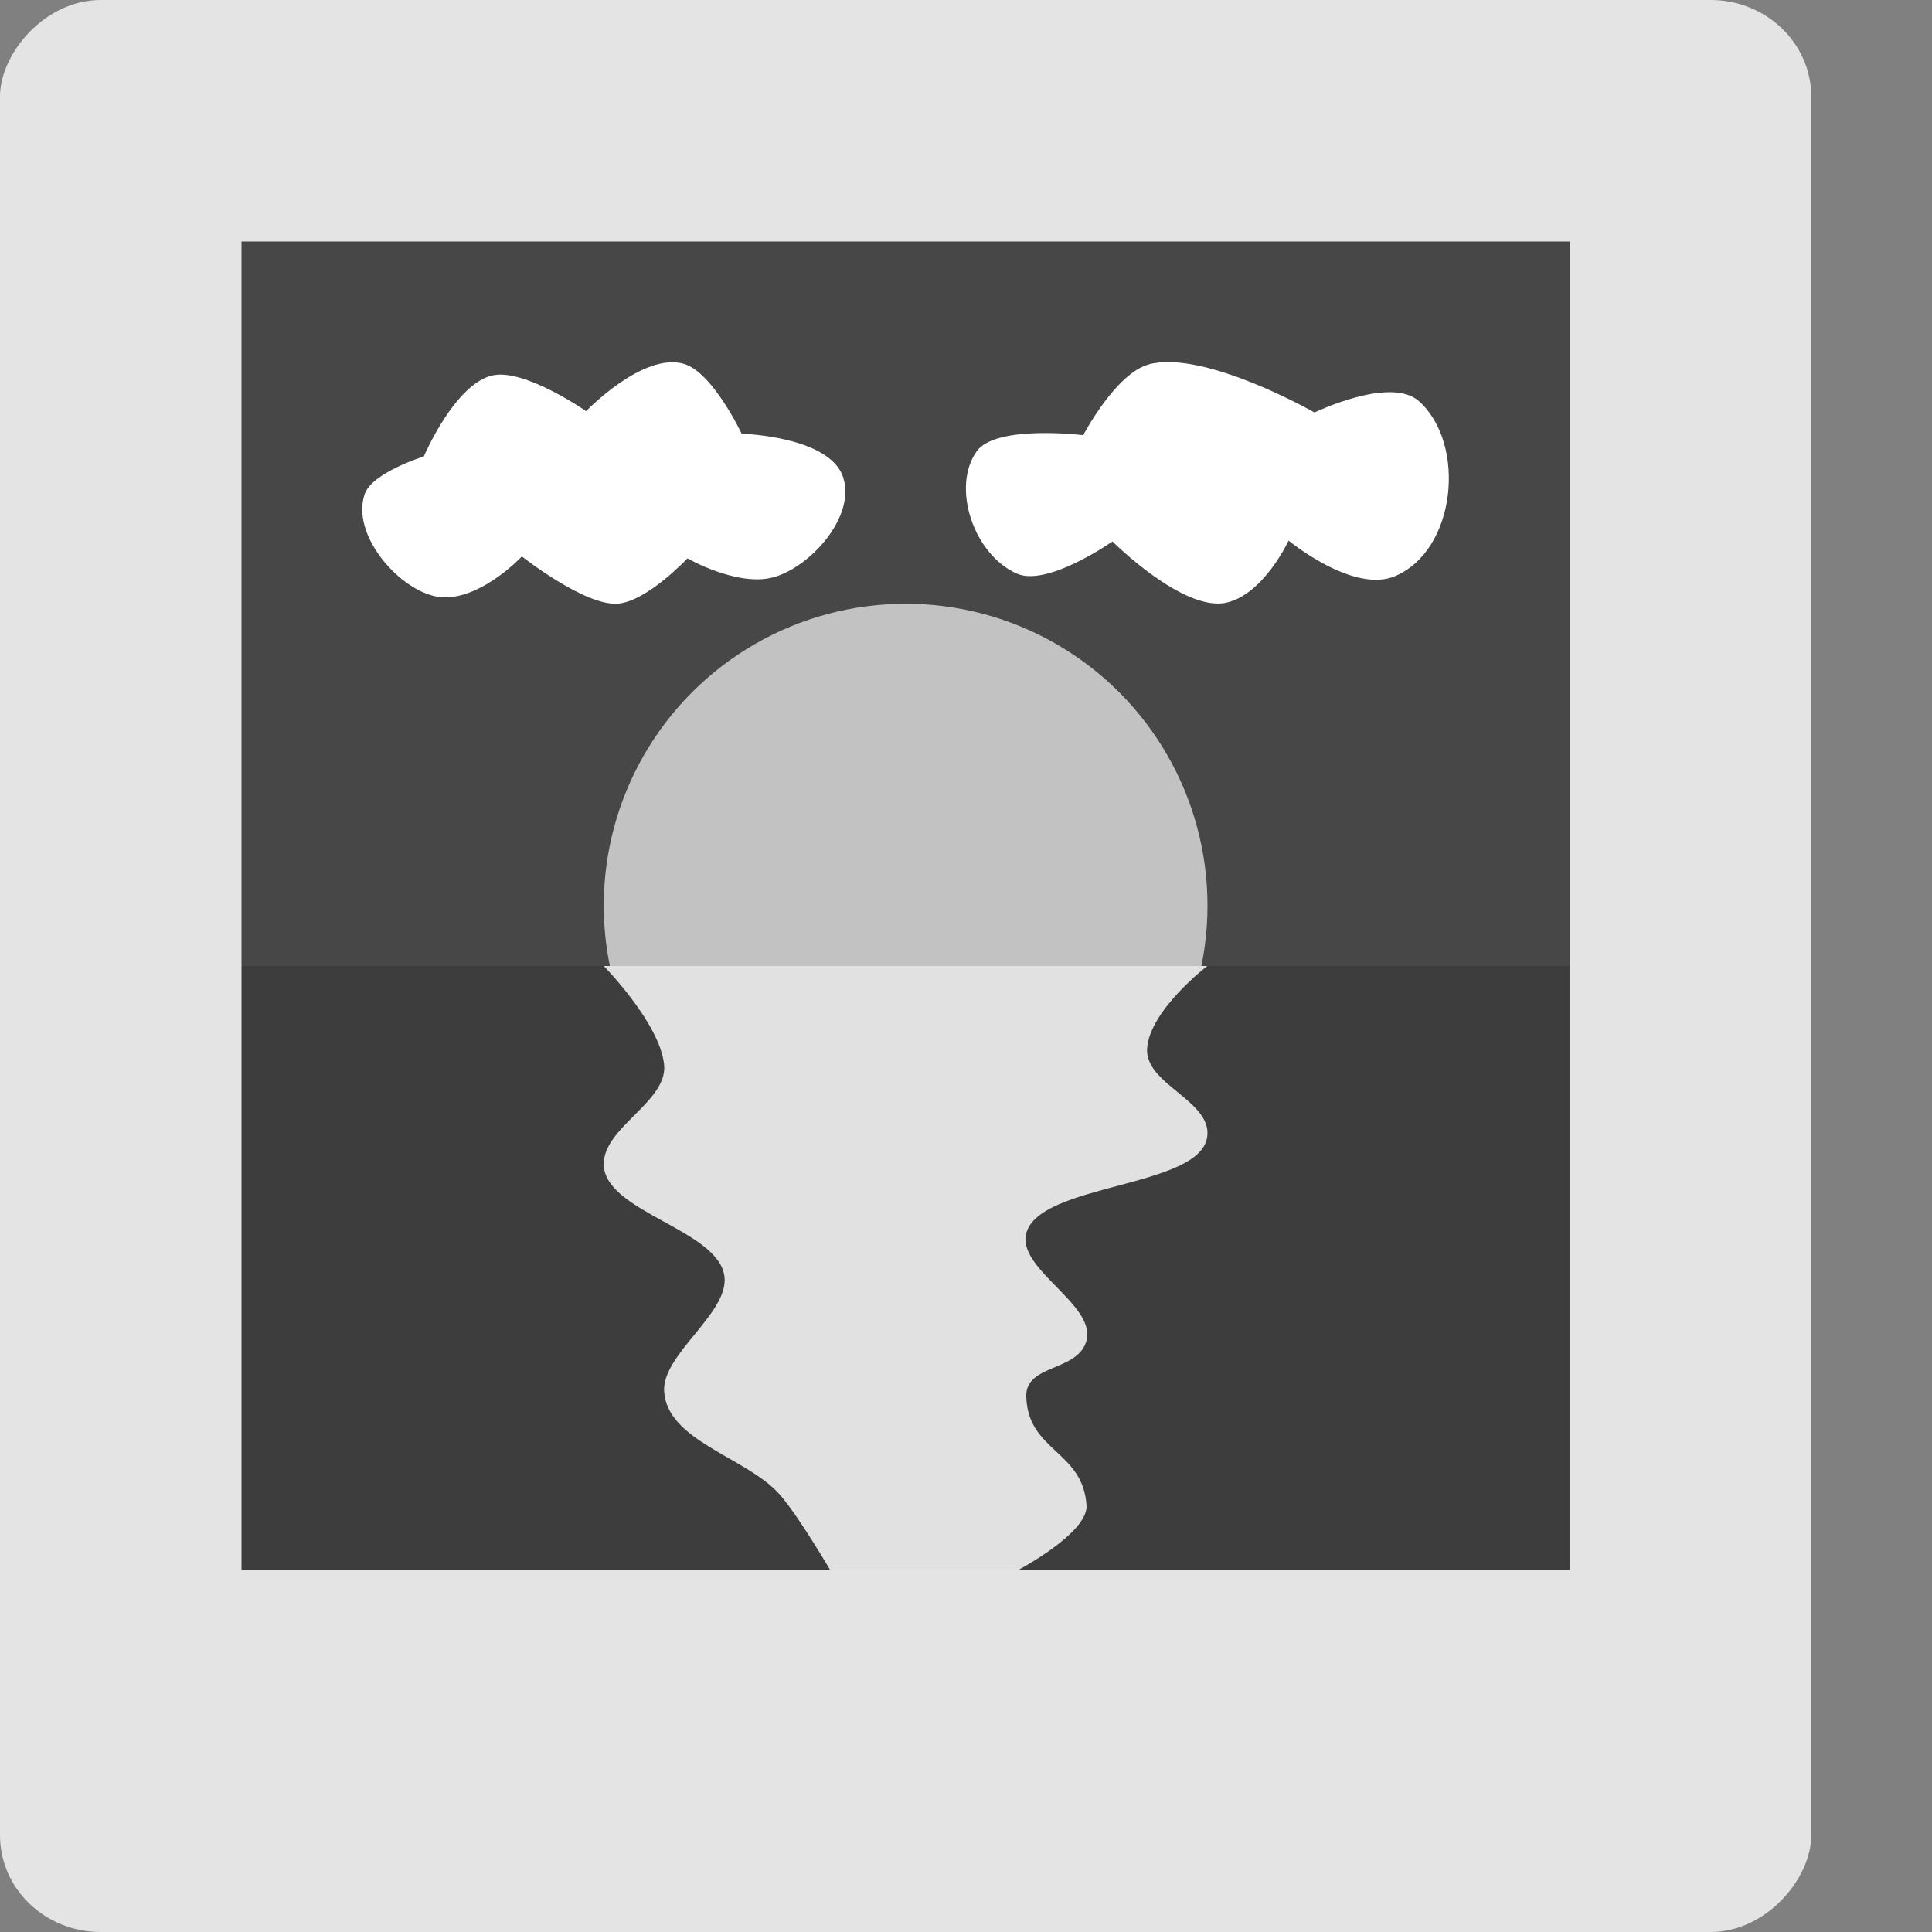 <svg xmlns="http://www.w3.org/2000/svg" width="16" height="16" version="1">
 <rect width="100%" height="100%" fill="#808080" stroke="none"/>
 <rect style="fill:#e4e4e4" width="15" height="16" x="-15" y="0" rx=".833" ry=".8" transform="scale(-1,1)"/>
 <path style="fill:#474747" d="m 13,2 -11,0 L 2,8 13,8 Z"/>
 <circle style="fill:#c2c2c2;fill-rule:evenodd" cx="7.5" cy="7.5" r="2.5"/>
 <path style="fill:#3d3d3d" d="m 2,8 0,5 11,0 0,-5 z"/>
 <path style="fill:#e1e1e1;fill-rule:evenodd" d="m 5,8 c 0,0 0.466,0.474 0.5,0.818 0.03,0.307 -0.509,0.52 -0.5,0.829 0.012,0.394 0.957,0.536 1,0.928 0.033,0.302 -0.516,0.641 -0.5,0.945 0.022,0.412 0.671,0.544 0.949,0.848 C 6.598,12.53 6.874,13 6.874,13 l 1.562,0 c 0,0 0.578,-0.306 0.562,-0.534 C 8.968,12.012 8.512,12.021 8.499,11.566 8.491,11.292 8.934,11.363 8.999,11.097 9.071,10.801 8.42,10.507 8.499,10.213 8.61,9.796 9.944,9.84 9.998,9.412 10.036,9.114 9.477,8.979 9.5,8.68 9.524,8.364 9.998,8 9.998,8 Z"/>
 <path style="fill:#ffffff;fill-rule:evenodd" d="m 3.51,3.78 c 0,0 0.258,-0.607 0.574,-0.672 0.265,-0.054 0.77,0.297 0.77,0.297 0,0 0.473,-0.493 0.812,-0.391 0.238,0.072 0.476,0.578 0.476,0.578 0,0 0.727,0.02 0.84,0.359 C 7.09,4.279 6.71,4.696 6.407,4.78 6.109,4.863 5.693,4.624 5.693,4.624 c 0,0 -0.332,0.354 -0.574,0.375 C 4.847,5.023 4.322,4.608 4.322,4.608 c 0,0 -0.385,0.41 -0.728,0.328 C 3.285,4.862 2.908,4.422 3.02,4.092 3.081,3.914 3.51,3.78 3.51,3.78 Z"/>
 <path style="fill:#ffffff;fill-rule:evenodd" d="m 9.518,3.017 c -0.277,0.07 -0.547,0.587 -0.547,0.587 0,0 -0.723,-0.089 -0.882,0.133 -0.213,0.298 -0.025,0.858 0.334,1.014 0.253,0.11 0.79,-0.267 0.79,-0.267 0,0 0.585,0.585 0.942,0.507 0.309,-0.067 0.517,-0.514 0.517,-0.514 0,0 0.535,0.442 0.882,0.294 0.507,-0.216 0.591,-1.094 0.198,-1.448 -0.235,-0.212 -0.866,0.093 -0.866,0.093 0,0 -0.906,-0.518 -1.368,-0.4 z"/>
</svg>
